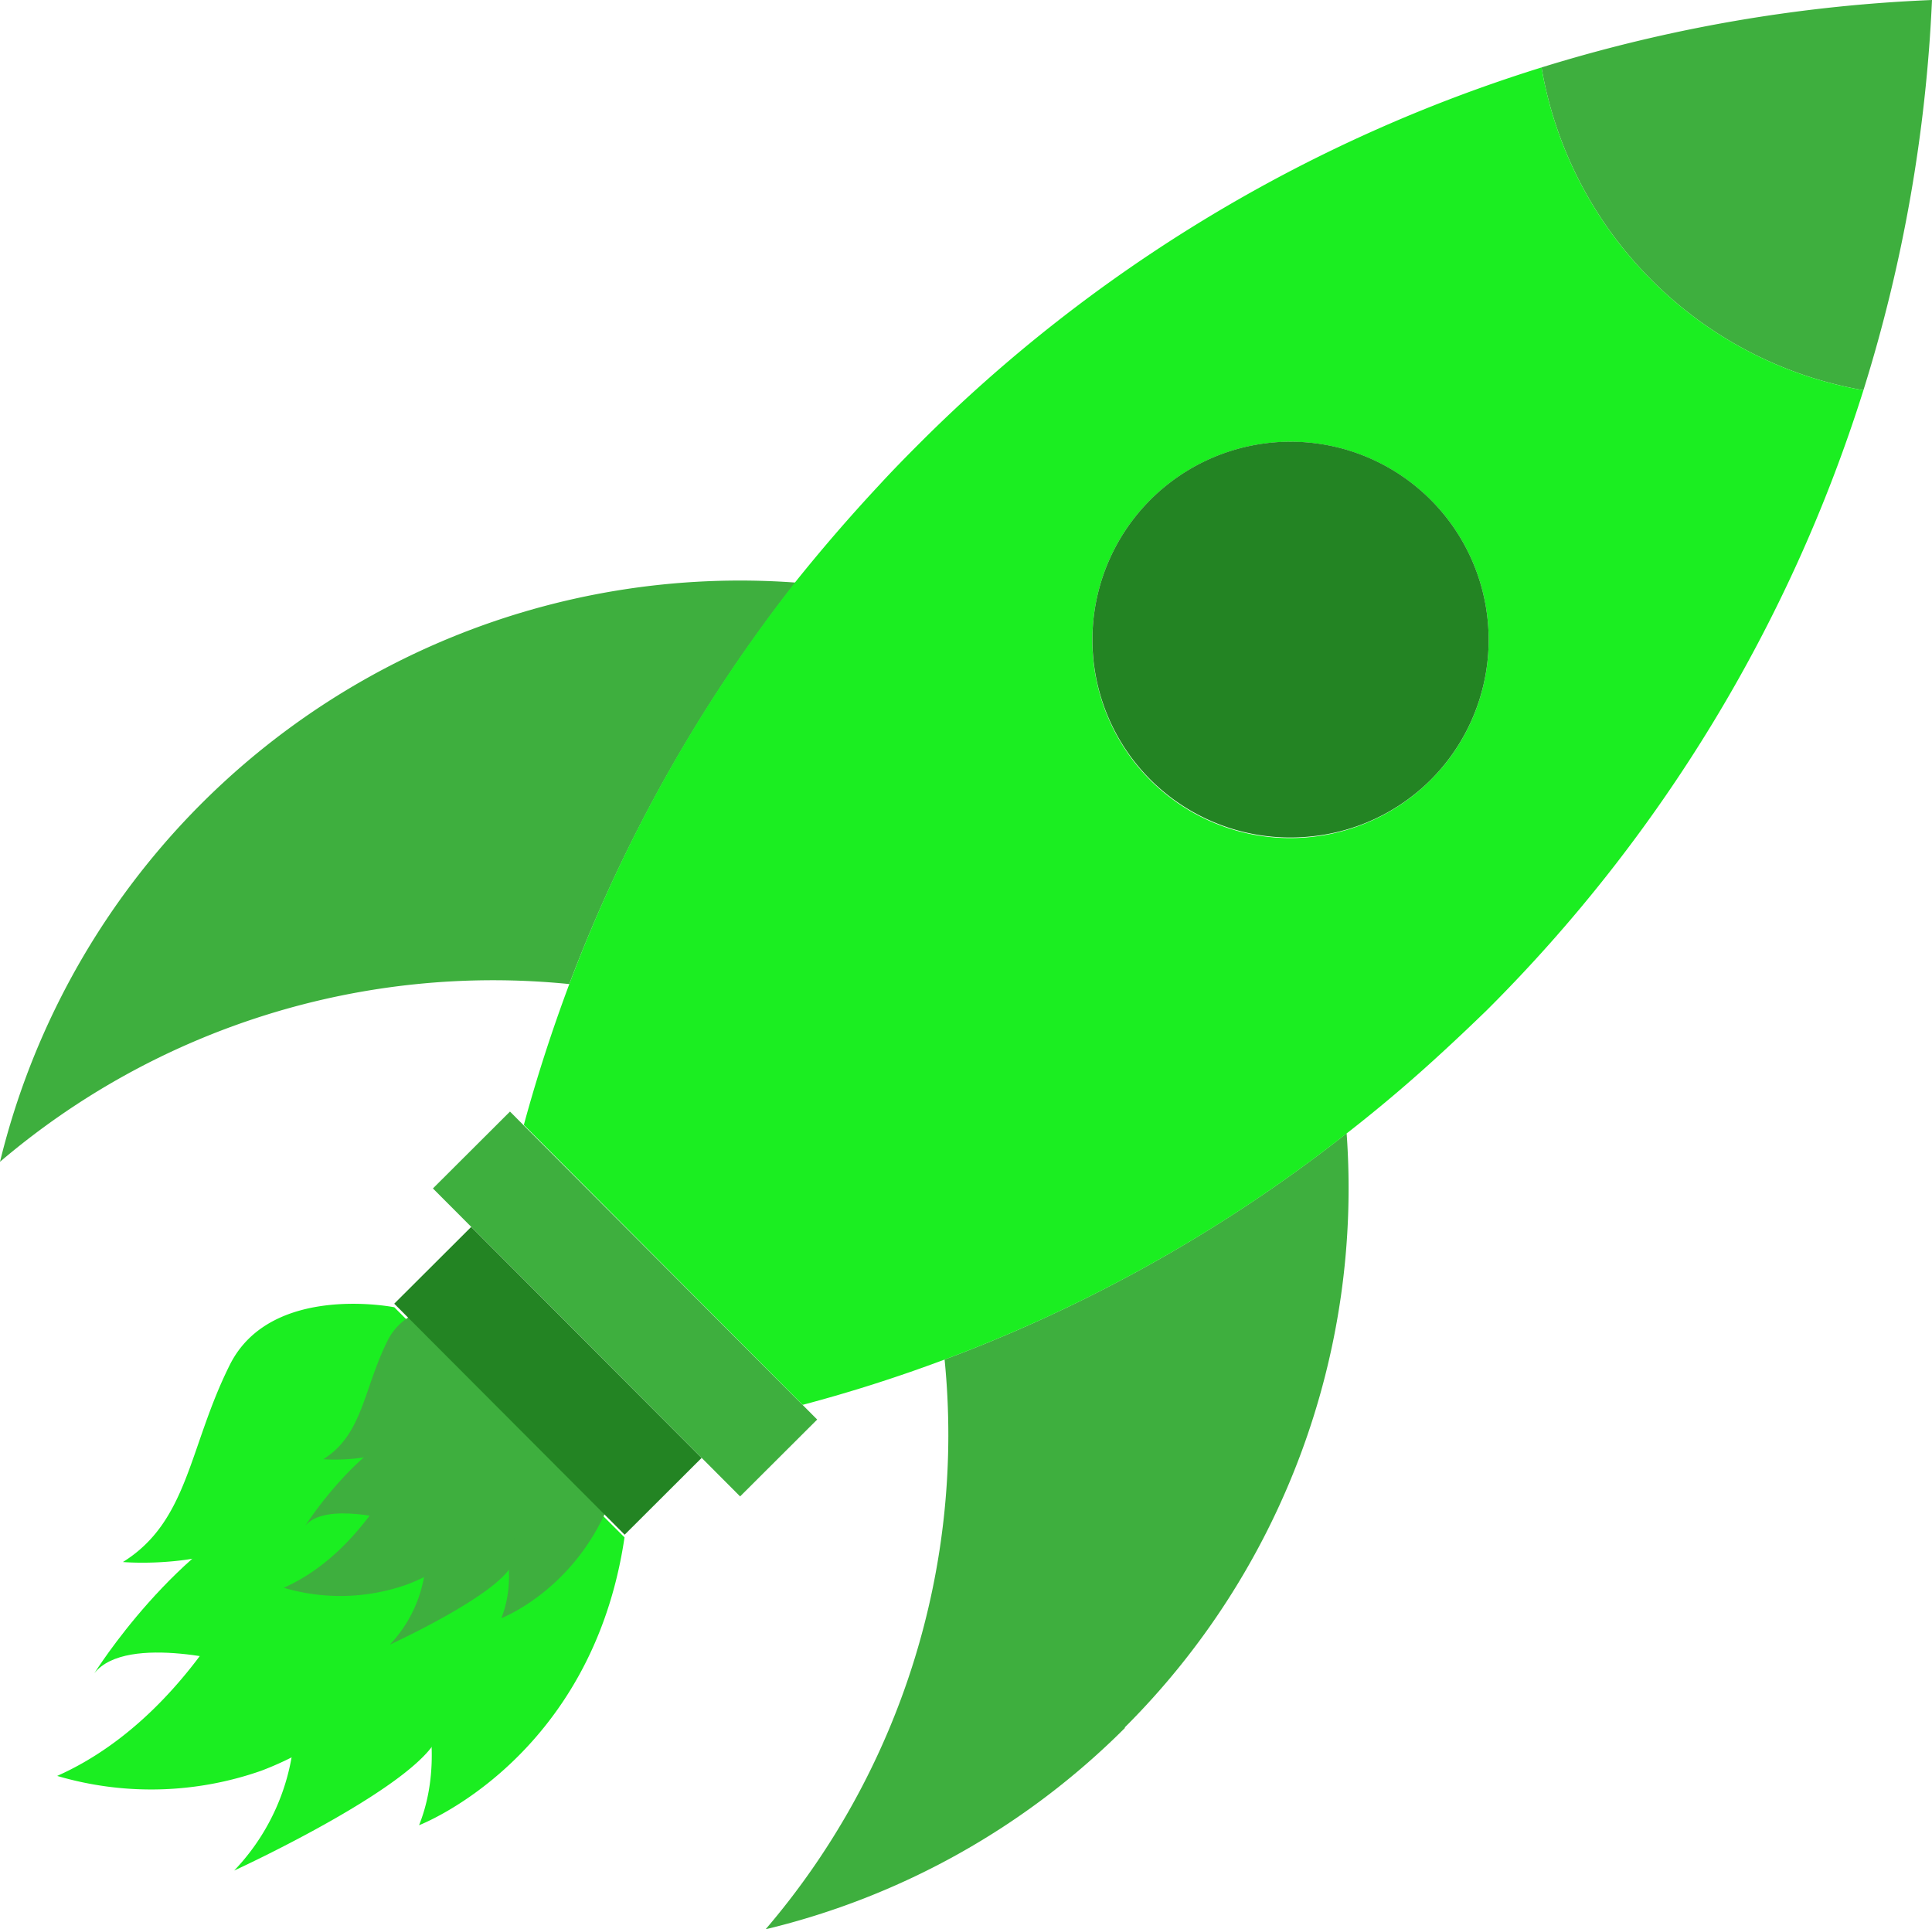 <svg xmlns="http://www.w3.org/2000/svg" viewBox="0 0 137.2 137"><defs><style>.cls-1{fill:#1bee21;}.cls-2{fill:#3eaf3e;}.cls-3{fill:#238423;}</style></defs><title>fuséeFichier 81</title><g id="Calque_2" data-name="Calque 2"><g id="Calque_48" data-name="Calque 48"><path class="cls-1" d="M28,92.83s-8.76-1.75-11.68,4.09-2.92,11.09-7.59,14c0,0,6.43.59,10.51-2.33,0,0-4.67,12.84-15.18,17.52a23.63,23.63,0,0,0,14.5-.37,22.39,22.39,0,0,0,10.61-8.39s2.92,6.42.59,12.26c0,0,12.26-4.67,14.59-20.44"/><path class="cls-1" d="M16.63,132.83s14-6.42,14.6-9.93-.59-9.34-.59-9.34l-9.93,5.84A15.53,15.53,0,0,1,16.63,132.83Z"/><path class="cls-1" d="M17.21,118.23S9,115.9,6.7,118.82c0,0,5.84-9.35,13.43-12.27"/><path class="cls-2" d="M34.53,92.73s-5.27-1-7,2.46-1.76,6.67-4.57,8.43c0,0,3.86.35,6.32-1.41,0,0-2.81,7.73-9.13,10.54a14.17,14.17,0,0,0,8.72-.22,13.37,13.37,0,0,0,6.38-5s1.76,3.87.35,7.38c0,0,7.38-2.81,8.78-12.29"/><path class="cls-2" d="M27.68,116.79s8.43-3.86,8.78-6a20.41,20.41,0,0,0-.35-5.62l-6,3.51A9.37,9.37,0,0,1,27.68,116.79Z"/><path class="cls-2" d="M28,108s-4.92-1.4-6.32.35c0,0,3.51-5.62,8.08-7.37"/></g><g id="Calque_47" data-name="Calque 47"><path class="cls-2" d="M132.33,27.71a28,28,0,0,1-15.05-7.83,28,28,0,0,1-7.81-15.09A108.53,108.53,0,0,1,137.2,0,108.93,108.93,0,0,1,132.33,27.71Z"/><path class="cls-2" d="M79.88,122.71A53.88,53.88,0,0,1,54.37,137,54,54,0,0,0,67.08,96.54a105.41,105.41,0,0,0,11.43-5.06,106.67,106.67,0,0,0,17.12-11,54.07,54.07,0,0,1-15.75,42.18Z"/><path class="cls-2" d="M40.43,69.88A54,54,0,0,0,0,82.5,54.09,54.09,0,0,1,56.5,41.37,107.77,107.77,0,0,0,40.43,69.88Z"/><rect class="cls-2" x="40.52" y="77.15" width="7.73" height="30.89" transform="translate(-52.43 58.39) rotate(-44.93)"/><path class="cls-1" d="M132.33,27.71a28,28,0,0,1-15.05-7.83,28,28,0,0,1-7.81-15.09,107.62,107.62,0,0,0-44.2,26.72c-1,1-1.91,1.93-2.82,2.92q-3.15,3.38-6,6.94A107.77,107.77,0,0,0,40.43,69.88q-1.87,5-3.23,10L57,99.76q5.1-1.35,10.09-3.22a105.41,105.41,0,0,0,11.43-5.06,106.67,106.67,0,0,0,17.12-11q3.56-2.77,6.94-5.9c1-.92,2-1.87,3-2.84A107.73,107.73,0,0,0,132.33,27.71ZM93.06,59.44h0A14.05,14.05,0,0,1,77.65,44h0A14.07,14.07,0,1,1,93.06,59.44Z"/><path class="cls-3" d="M101.58,55.4a14,14,0,0,1-8.52,4h0A14.05,14.05,0,0,1,77.65,44h0A14.07,14.07,0,1,1,101.58,55.4Z"/><rect class="cls-3" x="35.05" y="86.46" width="7.72" height="23.17" transform="translate(-57.88 56.12) rotate(-44.93)"/></g></g></svg>